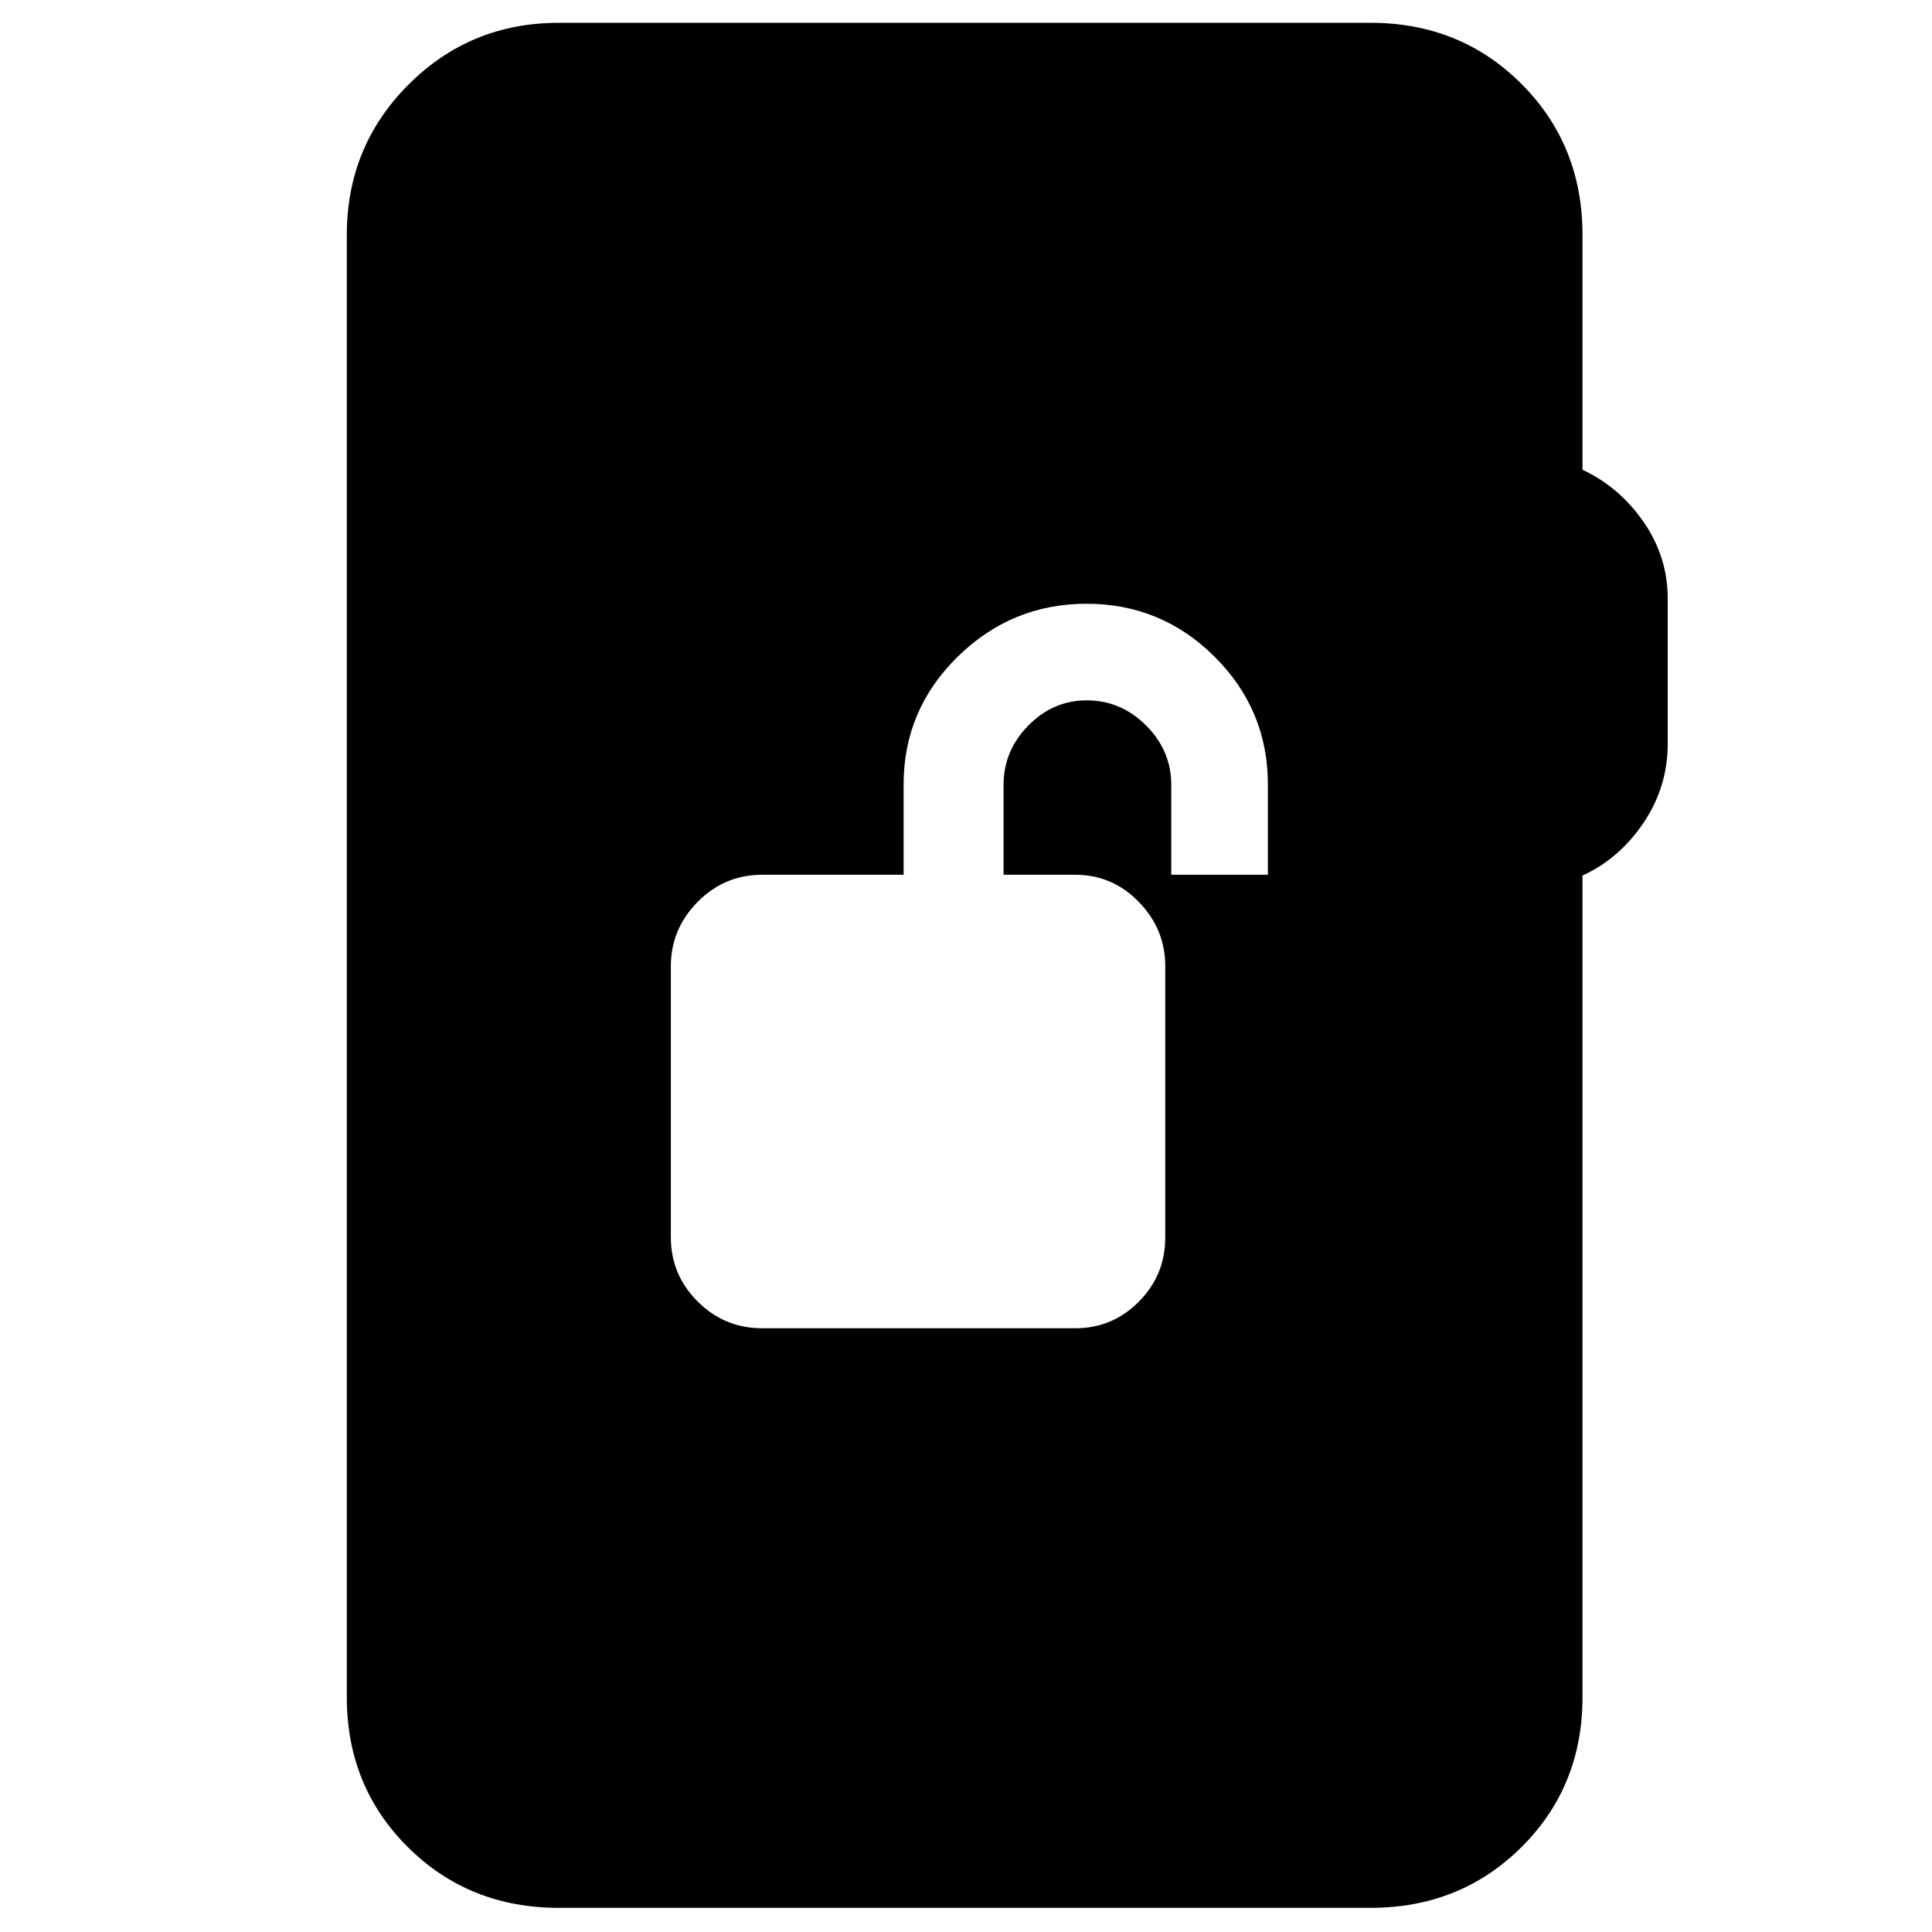 <svg xmlns="http://www.w3.org/2000/svg" height="40" viewBox="0 -960 960 960" width="40"><path d="M378.67-300h155.66q18.44 0 31.55-13.21Q579-326.43 579-345v-135q0-18.33-13.12-31.83-13.11-13.5-31.55-13.5h-35.66V-570q0-17 12.31-29.5Q523.28-612 540-612q17 0 29.5 12.5T582-570v44.67h48v-44.89q0-37.09-26.45-63.43Q577.11-660 539.89-660t-64.06 26.35Q449-607.31 449-570.22v44.89h-70.33q-18.72 0-32.03 13.5-13.31 13.5-13.31 32v134.5q0 18.71 13.31 32.02Q359.95-300 378.67-300Zm-101 288q-44.65 0-74.99-30.15-30.35-30.15-30.35-74.52v-726.66q0-43.98 30.68-74.66t74.66-30.68H681q44.64 0 74.99 30.35 30.34 30.34 30.34 74.99v116.75q18.34 8.58 30.34 25.91 12 17.34 12 38v72.34q0 21.33-12 39.16-12 17.84-30.34 26.23v408.27q0 44.37-30.34 74.52Q725.64-12 681-12H277.67Z"/></svg>